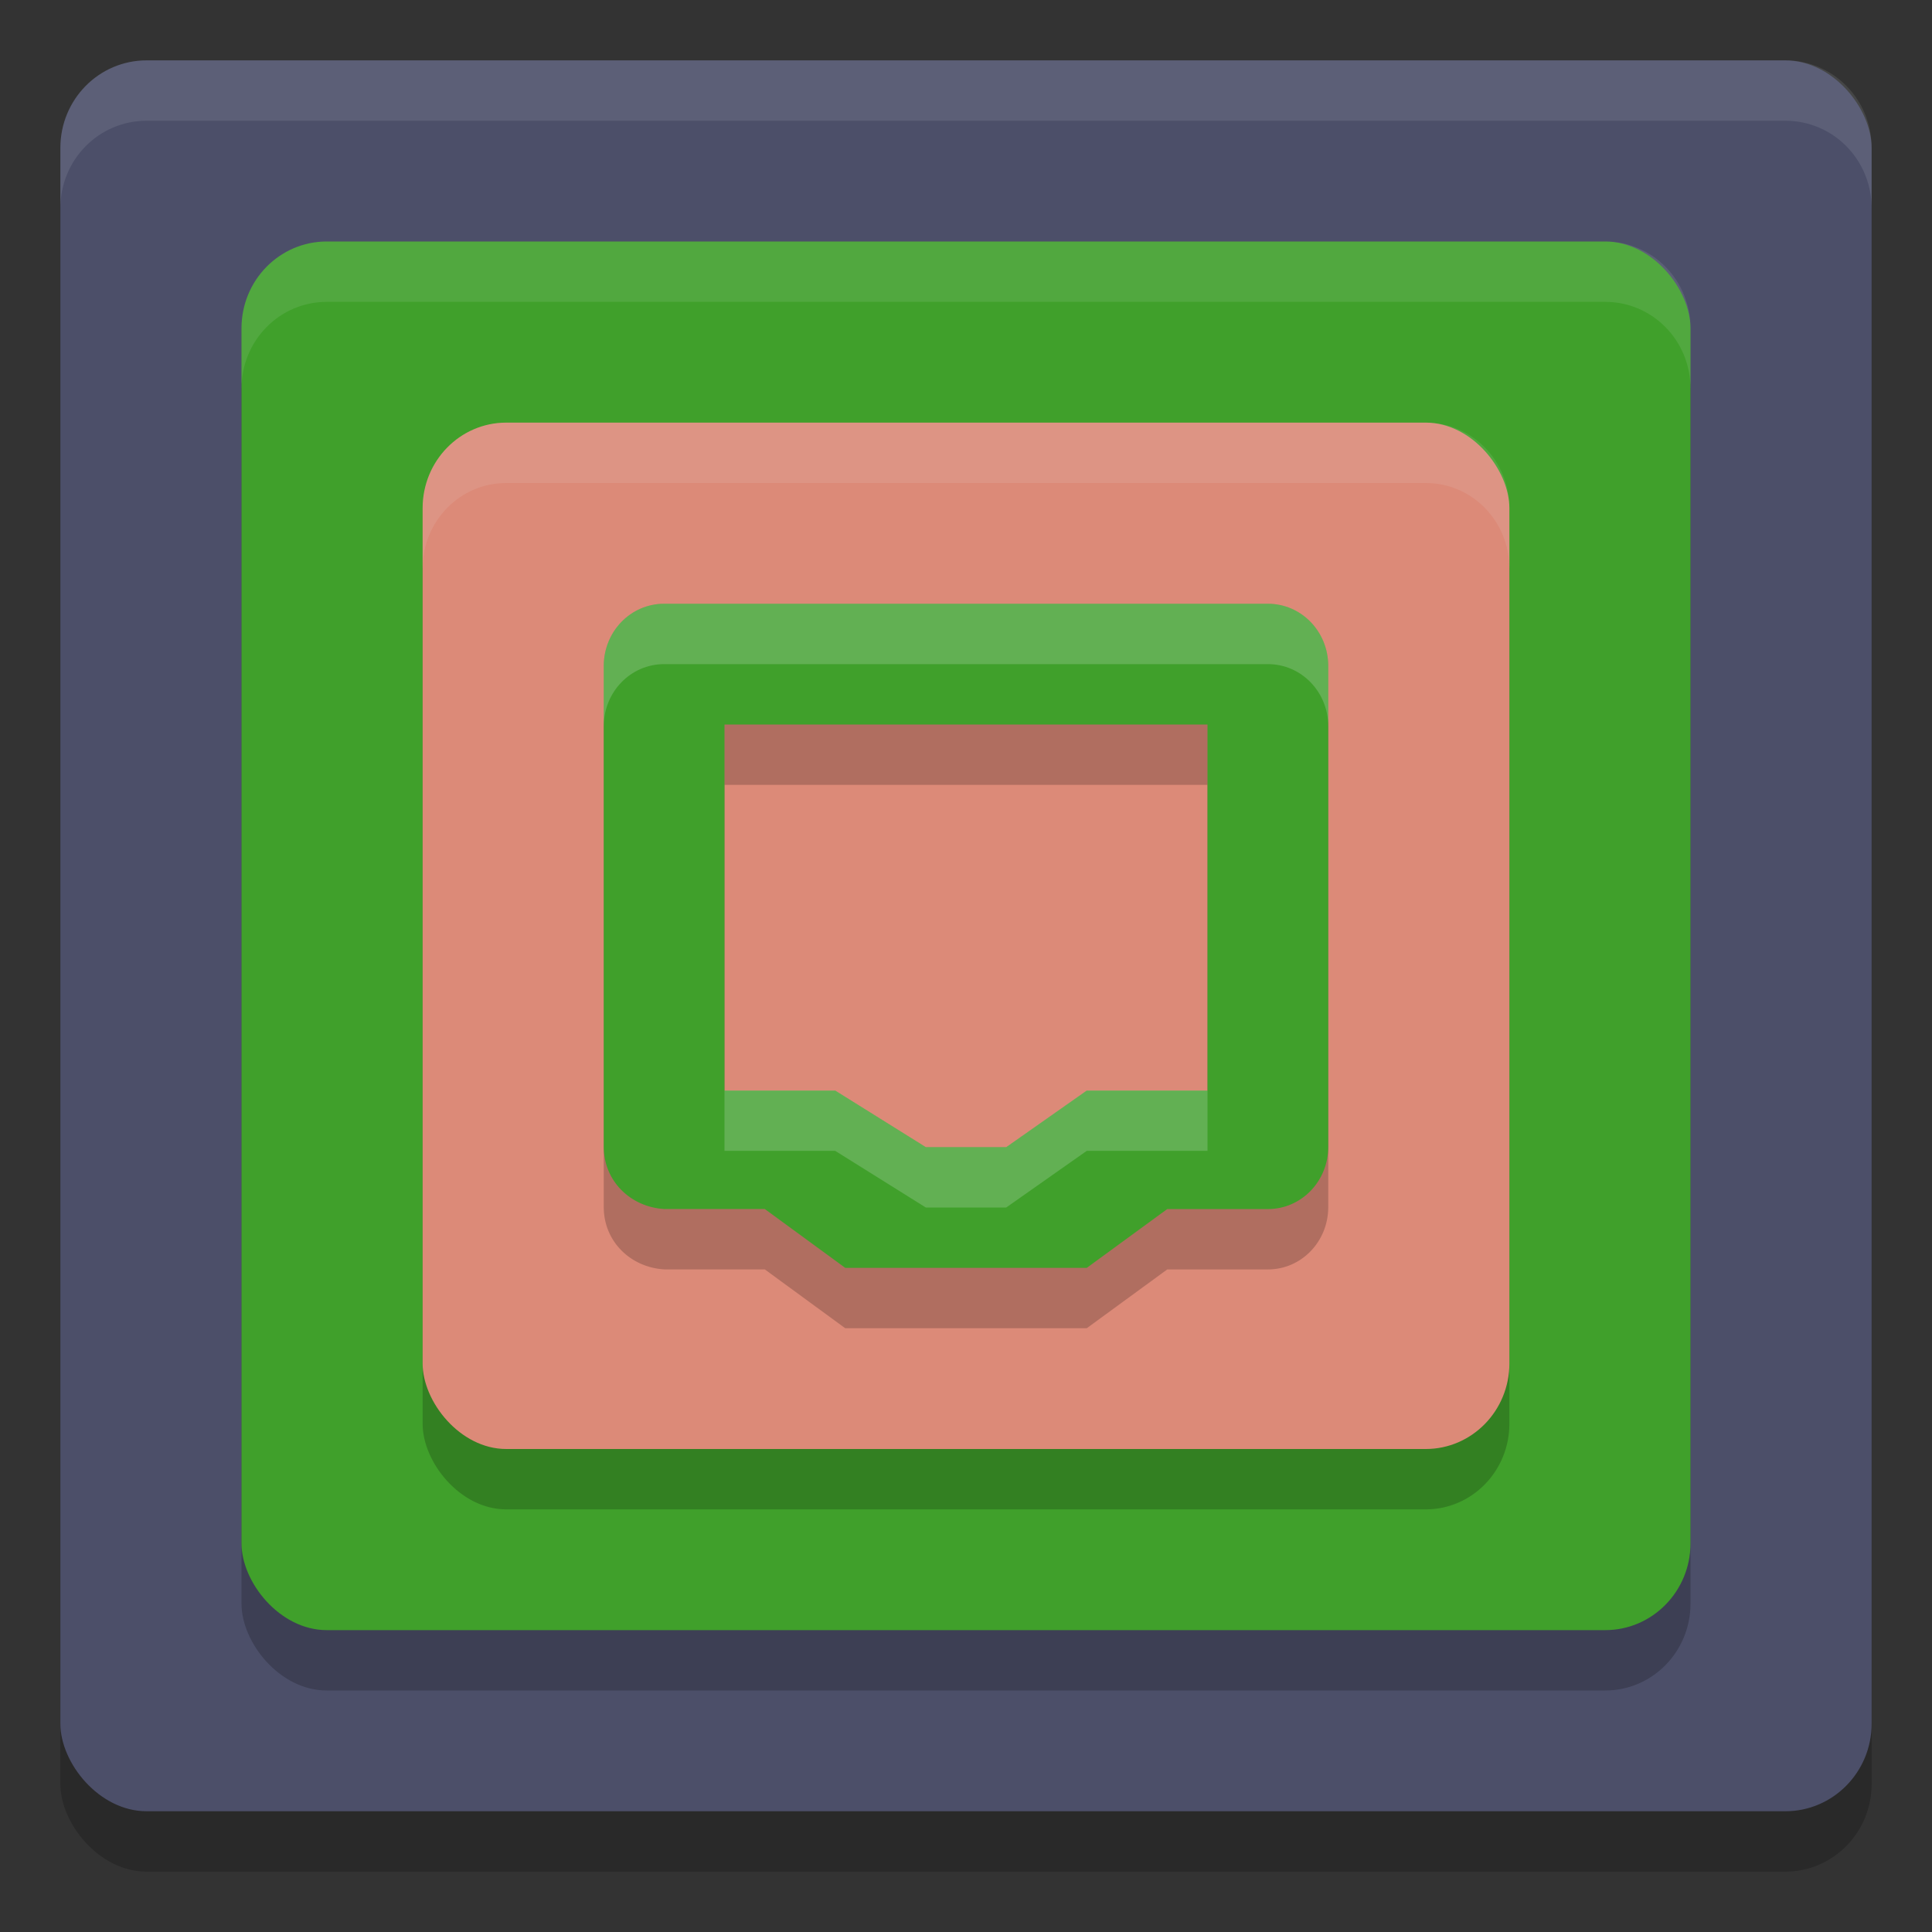 <svg xmlns="http://www.w3.org/2000/svg" width="32" height="32" version="1">
 <rect width="100%" height="100%" fill="#333333" stroke="none"/>
 <rect style="opacity:0.2" width="30" height="29" x="1" y="2" rx="1.429" ry="1.45"/>
 <rect style="fill:#4c4f69" width="30" height="29" x="1" y="1" rx="1.429" ry="1.45"/>
 <rect style="opacity:0.2" width="24" height="23" x="4" y="5" rx="1.412" ry="1.438"/>
 <rect style="fill:#40a02b" width="24" height="23" x="4" y="4" rx="1.412" ry="1.438"/>
 <rect style="opacity:0.2" width="18" height="17" x="7" y="8" rx="1.385" ry="1.417"/>
 <rect style="fill:#dc8a78" width="18" height="17" x="7" y="7" rx="1.385" ry="1.417"/>
 <path style="opacity:0.2" d="M 11,11 C 10.446,11 10,11.46 10,12.031 v 7.963 c 0,0.571 0.447,0.998 1,1.031 h 1.667 L 14,22 h 4 l 1.333,-0.974 h 1.667 C 21.554,21.026 22,20.566 22,19.994 V 12.031 C 22,11.46 21.554,11 21,11 Z M 12,13 h 8 v 6.063 H 18 L 16.667,20 h -1.333 l -1.5,-0.937 H 12 Z"/>
 <path style="fill:#40a02b" d="M 11,10 C 10.446,10 10,10.46 10,11.031 v 7.963 c 0,0.571 0.447,0.998 1,1.031 h 1.667 L 14,21 h 4 l 1.333,-0.974 h 1.667 C 21.554,20.026 22,19.566 22,18.994 V 11.031 C 22,10.46 21.554,10 21,10 Z M 12,12 h 8 v 6.063 H 18 L 16.667,19 h -1.333 l -1.5,-0.937 H 12 Z"/>
 <path style="opacity:0.1;fill:#eff1f5" d="M 2.428,1 C 1.636,1 1,1.646 1,2.449 v 1 C 1,2.646 1.636,2 2.428,2 H 29.572 C 30.364,2 31,2.646 31,3.449 v -1 C 31,1.646 30.364,1 29.572,1 Z"/>
 <path style="opacity:0.1;fill:#eff1f5" d="M 5.412,4 C 4.63,4 4,4.641 4,5.438 v 1 C 4,5.641 4.63,5 5.412,5 H 26.588 C 27.37,5 28,5.641 28,6.438 v -1 C 28,4.641 27.37,4 26.588,4 Z"/>
 <path style="opacity:0.1;fill:#eff1f5" d="M 8.385,7 C 7.618,7 7,7.631 7,8.416 v 1 C 7,8.631 7.618,8 8.385,8 H 23.615 C 24.382,8 25,8.631 25,9.416 v -1 C 25,7.631 24.382,7 23.615,7 Z"/>
 <path style="opacity:0.2;fill:#eff1f5" d="m 11,10 c -0.554,0 -1,0.46 -1,1.031 v 1 C 10,11.46 10.446,11 11,11 h 10 c 0.554,0 1,0.46 1,1.031 v -1 C 22,10.46 21.554,10 21,10 Z m 1,8.062 v 1 h 1.834 l 1.5,0.938 h 1.332 L 18,19.062 h 2 v -1 H 18 L 16.666,19 h -1.332 l -1.5,-0.938 z"/>
</svg>
